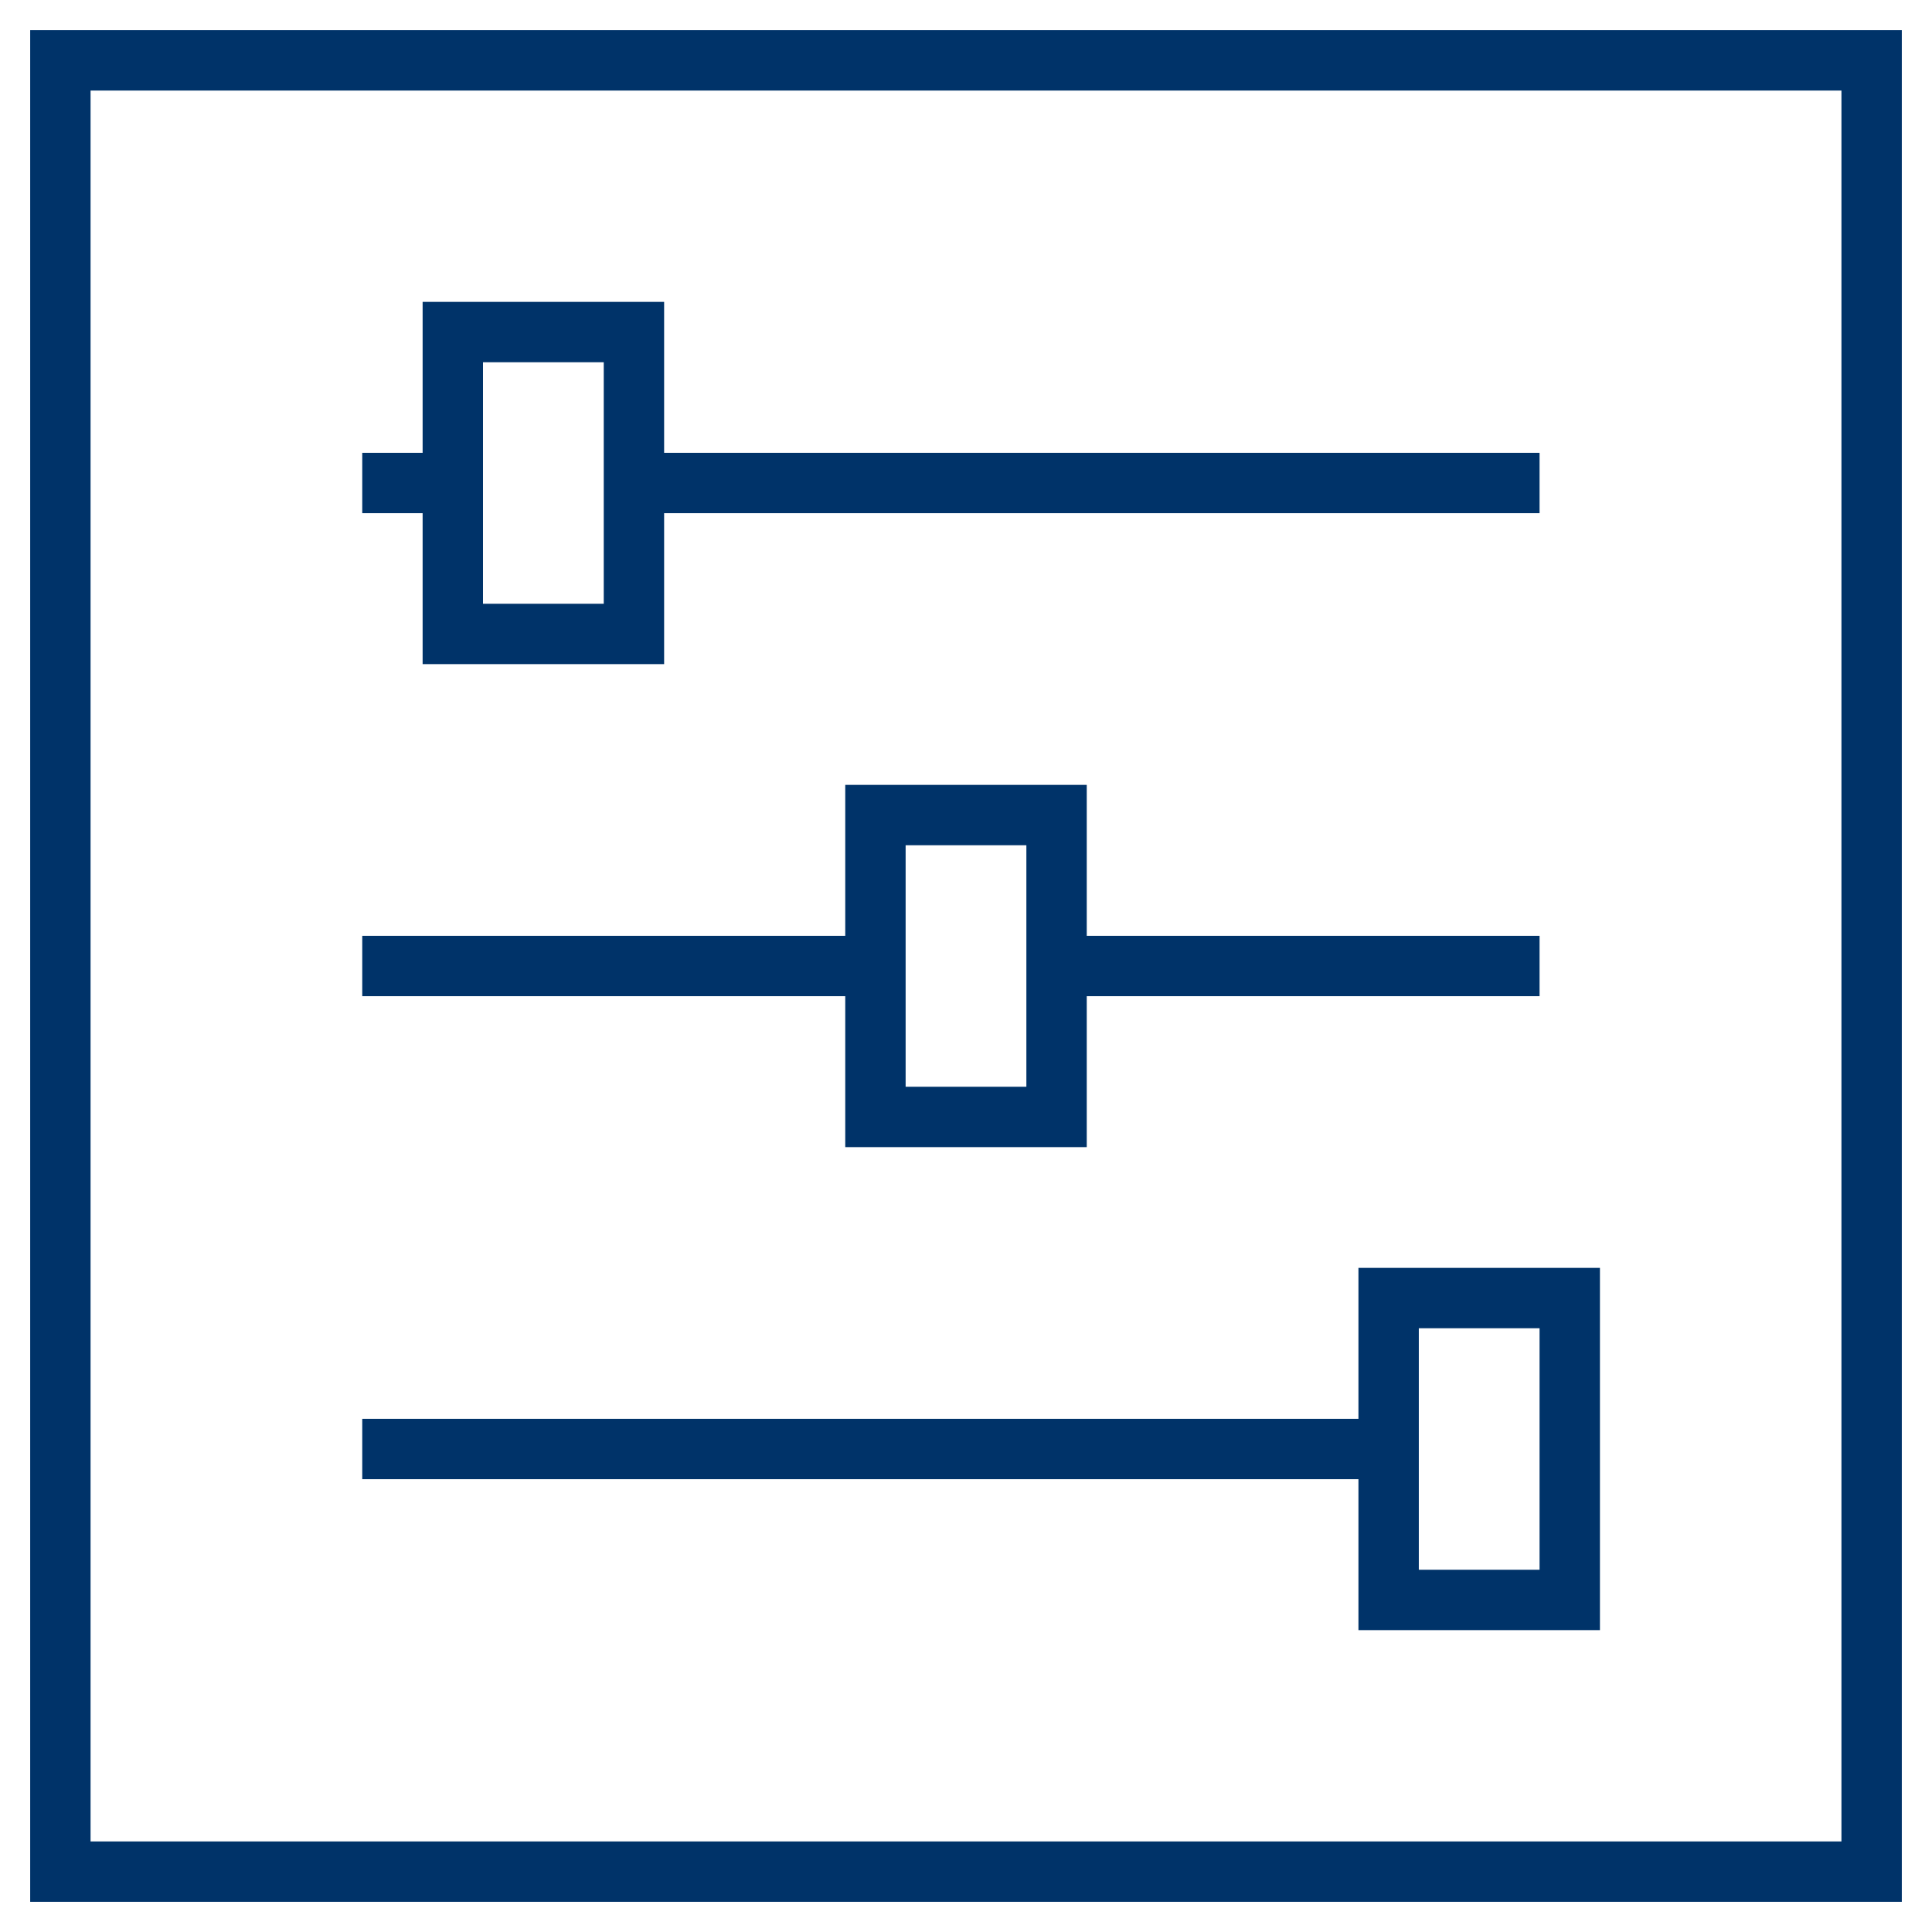<?xml version="1.0" encoding="UTF-8"?>
<svg xmlns="http://www.w3.org/2000/svg" aria-describedby="desc" aria-labelledby="title" viewBox="0 0 64 64"><path fill="none" stroke="#003369" stroke-miterlimit="10" stroke-width="2" d="M12 48h34M35 32h16m-39 0h17m-8-16h30m-39 0h2.999" data-name="layer1" style="stroke: #003369;"/><path fill="none" stroke="#003369" stroke-miterlimit="10" stroke-width="2" d="M29 27h6v10h-6zm17 16h6v10h-6zM15 11h6v10h-6z" data-name="layer2" style="stroke: #003369;"/><path fill="none" stroke="#003369" stroke-miterlimit="10" stroke-width="2" d="M2 2h60v60H2z" data-name="layer1" style="stroke: #003369;"/></svg>
